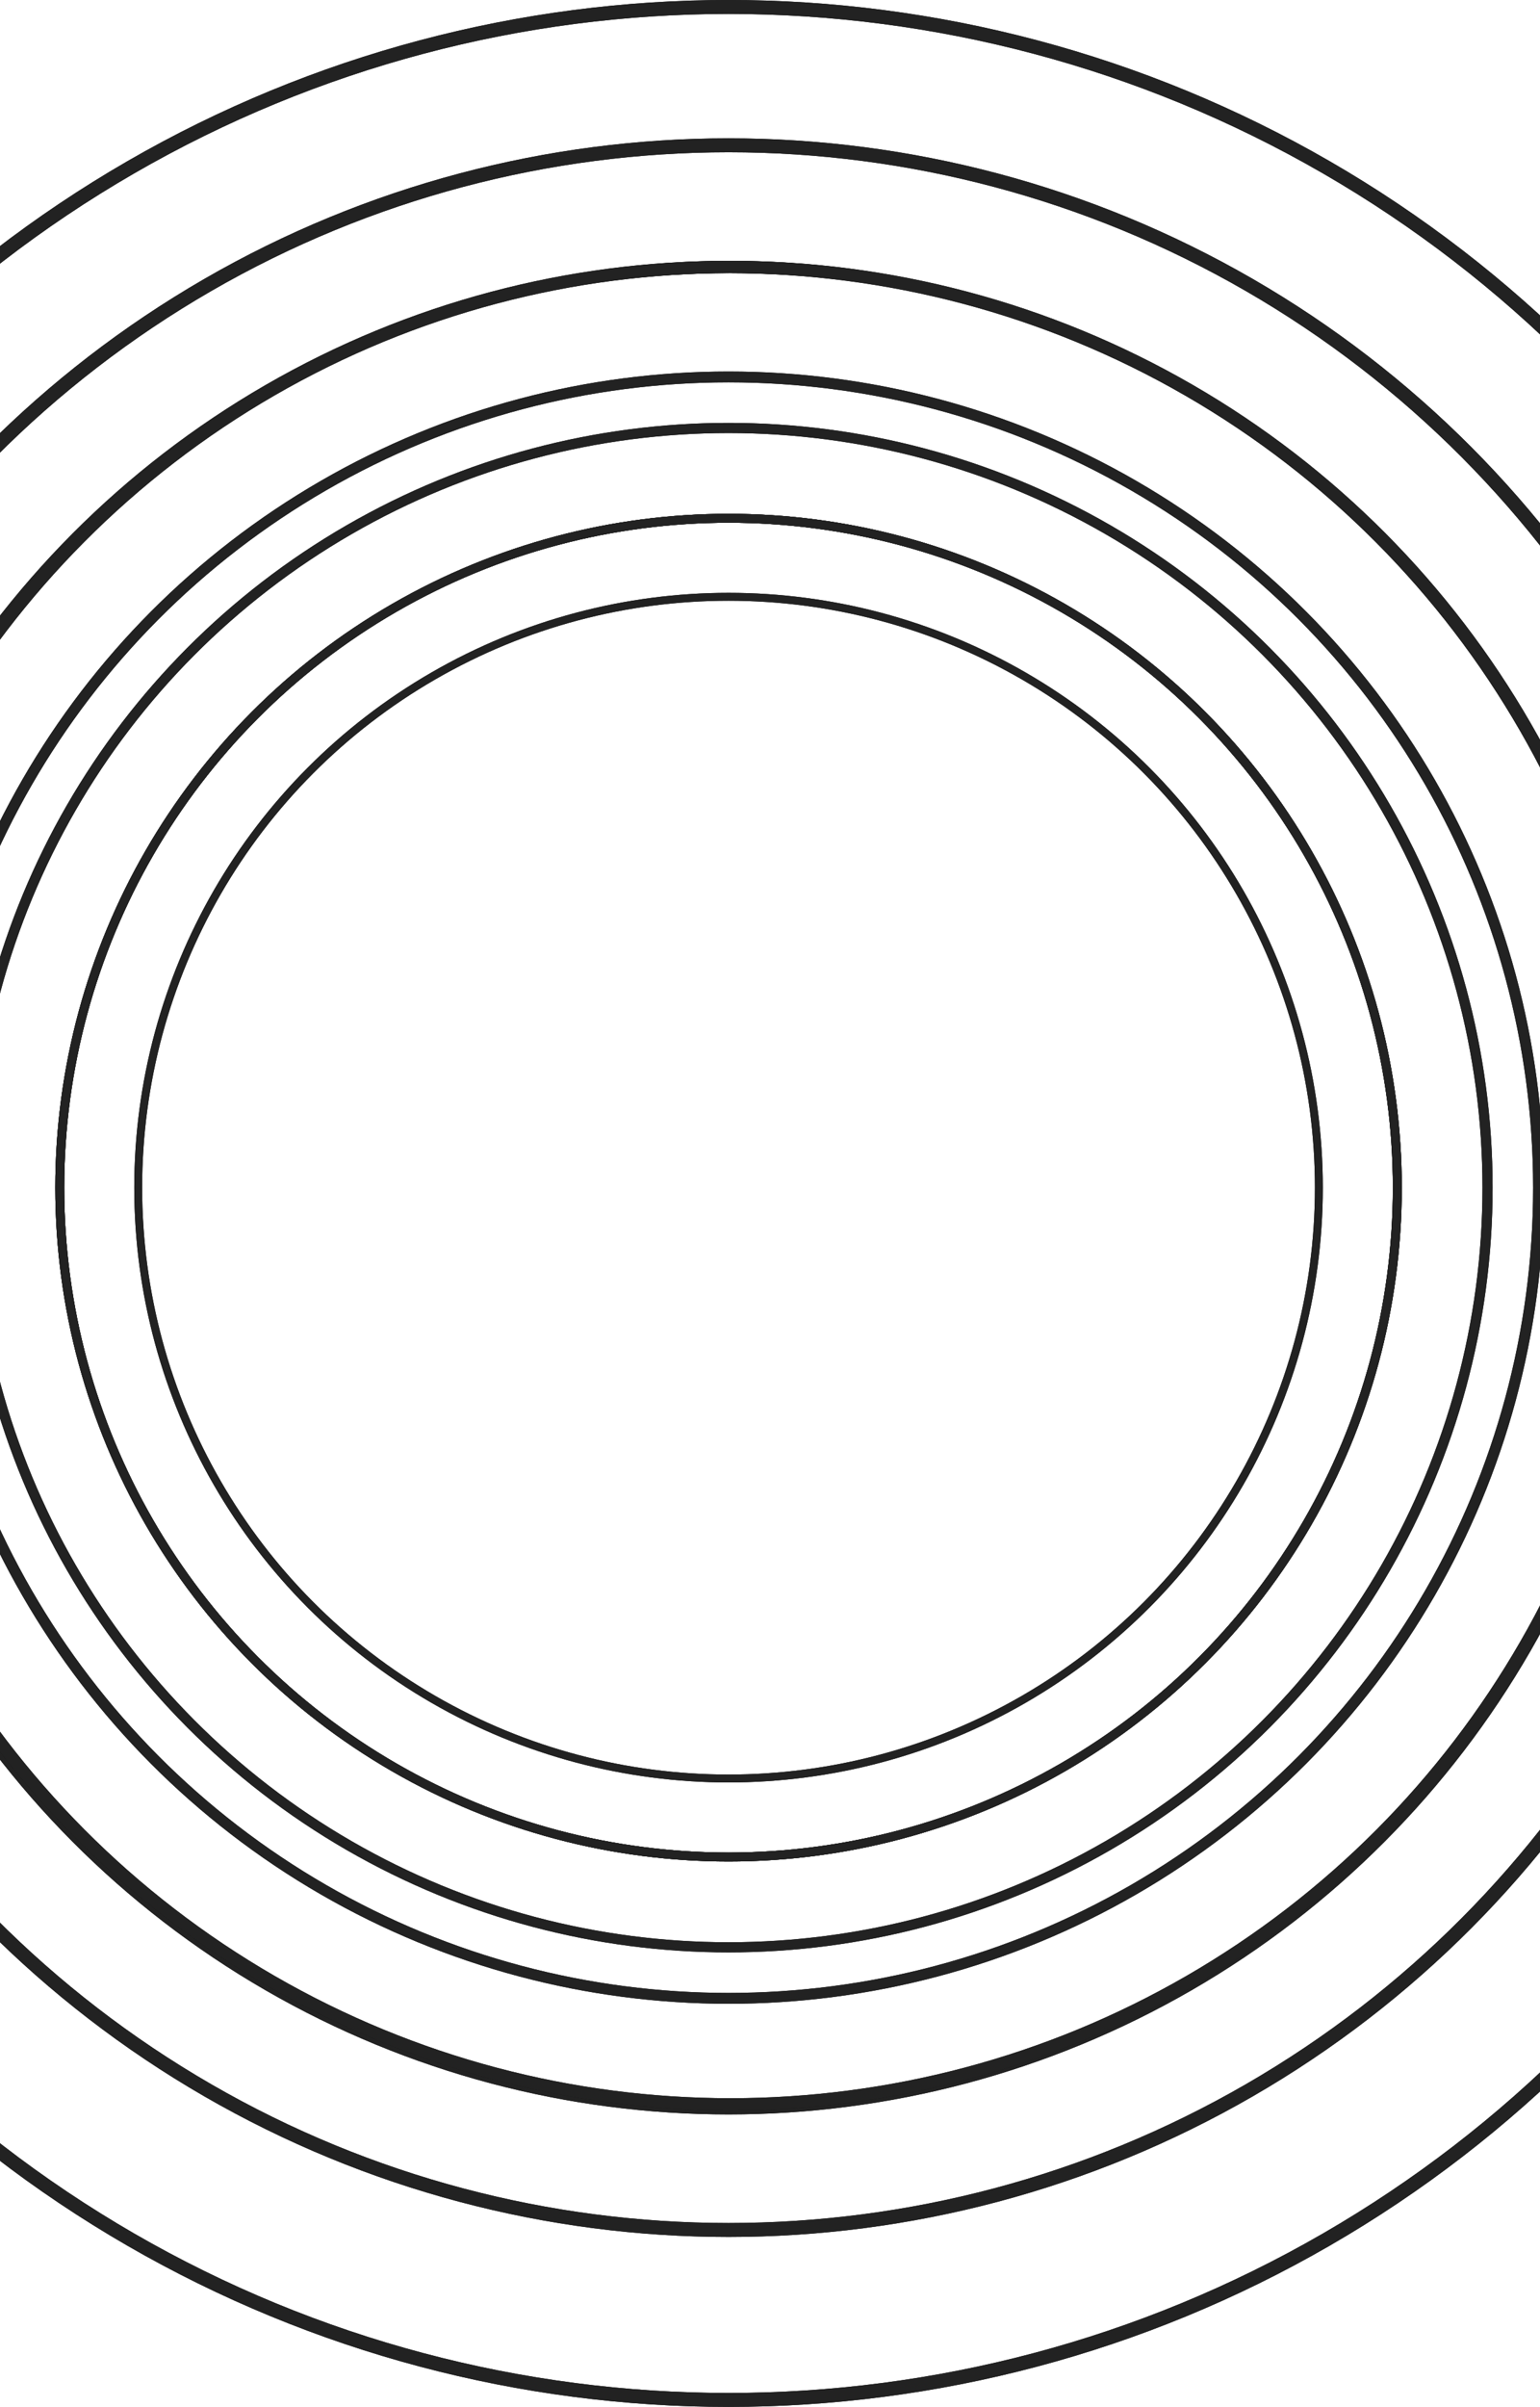 <svg width="390" height="609" viewBox="0 0 390 609" fill="none" xmlns="http://www.w3.org/2000/svg">
<circle cx="184.5" cy="300.5" r="149.5" stroke="#131313" stroke-width="2"/>
<circle cx="184.5" cy="300.5" r="149.5" stroke="#222222" stroke-width="2"/>
<circle cx="184.5" cy="300.5" r="169.365" stroke="#131313" stroke-width="2.271"/>
<circle cx="184.5" cy="300.5" r="169.365" stroke="#222222" stroke-width="2.271"/>
<circle cx="184.5" cy="300.5" r="169.367" stroke="#131313" stroke-width="2.265"/>
<circle cx="184.5" cy="300.5" r="169.367" stroke="#222222" stroke-width="2.265"/>
<circle cx="184.5" cy="300.5" r="192.214" stroke="#131313" stroke-width="2.572"/>
<circle cx="184.5" cy="300.5" r="192.214" stroke="#222222" stroke-width="2.572"/>
<circle cx="184.5" cy="300.5" r="205.127" stroke="#131313" stroke-width="2.745"/>
<circle cx="184.5" cy="300.5" r="205.127" stroke="#222222" stroke-width="2.745"/>
<circle cx="184.5" cy="300.5" r="232.941" stroke="#131313" stroke-width="3.117"/>
<circle cx="184.5" cy="300.5" r="232.941" stroke="#222222" stroke-width="3.117"/>
<circle cx="185" cy="300" r="232.445" stroke="#131313" stroke-width="3.109"/>
<circle cx="185" cy="300" r="232.445" stroke="#222222" stroke-width="3.109"/>
<circle cx="184.5" cy="300.5" r="263.735" stroke="#131313" stroke-width="3.53"/>
<circle cx="184.5" cy="300.5" r="263.735" stroke="#222222" stroke-width="3.53"/>
<circle cx="184.5" cy="304.5" r="302.735" stroke="#131313" stroke-width="3.53"/>
<circle cx="184.5" cy="304.5" r="302.735" stroke="#222222" stroke-width="3.53"/>
</svg>
